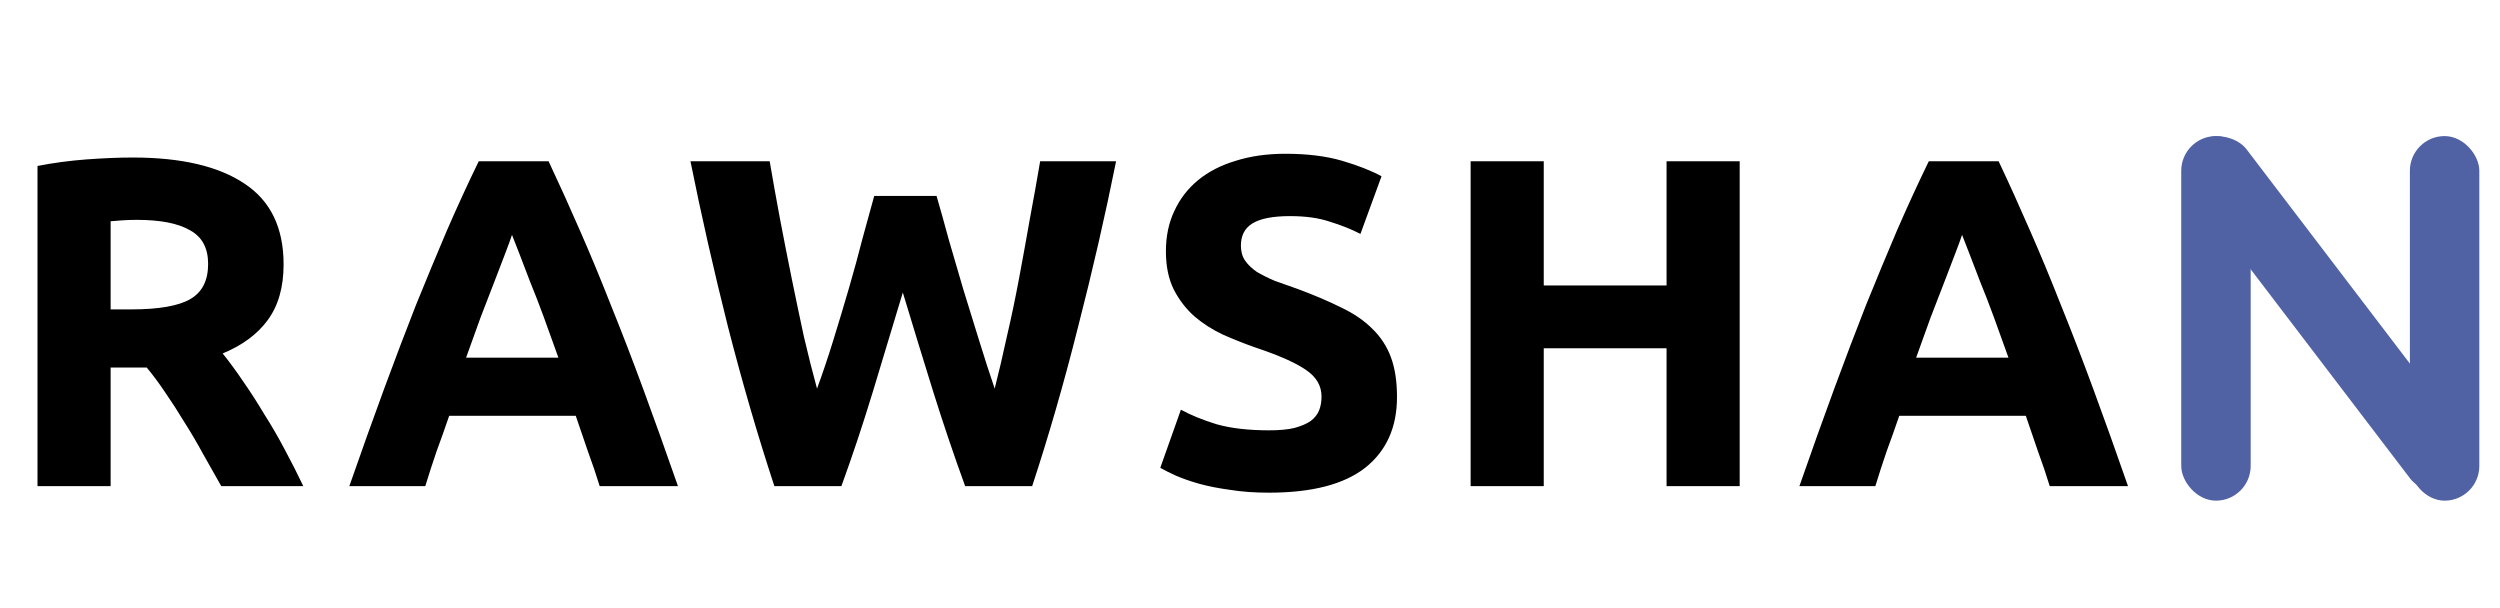 <svg width="144" height="35" viewBox="0 0 144 35" fill="none" xmlns="http://www.w3.org/2000/svg">
<rect x="125.639" y="7.838" width="4" height="21" rx="2" fill="#5061A4"/>
<rect x="138.809" y="7.838" width="4" height="21" rx="2" fill="#5061A4"/>
<rect x="125" y="9.425" width="4" height="24.822" rx="2" transform="rotate(-37.316 125 9.425)" fill="#5061A4"/>
<path d="M7.641 9.073C10.449 9.073 12.6 9.577 14.094 10.585C15.588 11.575 16.335 13.123 16.335 15.229C16.335 16.543 16.029 17.614 15.417 18.442C14.823 19.252 13.959 19.891 12.825 20.359C13.203 20.827 13.599 21.367 14.013 21.979C14.427 22.573 14.832 23.203 15.228 23.869C15.642 24.517 16.038 25.201 16.416 25.921C16.794 26.623 17.145 27.316 17.469 28H12.744C12.402 27.388 12.051 26.767 11.691 26.137C11.349 25.507 10.989 24.895 10.611 24.301C10.251 23.707 9.891 23.149 9.531 22.627C9.171 22.087 8.811 21.601 8.451 21.169H6.372V28H2.16V9.559C3.078 9.379 4.023 9.253 4.995 9.181C5.985 9.109 6.867 9.073 7.641 9.073ZM7.884 12.664C7.578 12.664 7.299 12.673 7.047 12.691C6.813 12.709 6.588 12.727 6.372 12.745V17.821H7.56C9.144 17.821 10.278 17.623 10.962 17.227C11.646 16.831 11.988 16.156 11.988 15.202C11.988 14.284 11.637 13.636 10.935 13.258C10.251 12.862 9.234 12.664 7.884 12.664ZM34.541 28C34.343 27.352 34.117 26.686 33.865 26.002C33.632 25.318 33.398 24.634 33.163 23.95H25.873C25.64 24.634 25.396 25.318 25.145 26.002C24.91 26.686 24.695 27.352 24.497 28H20.122C20.825 25.984 21.491 24.121 22.12 22.411C22.75 20.701 23.363 19.09 23.956 17.578C24.569 16.066 25.163 14.635 25.738 13.285C26.332 11.917 26.945 10.585 27.575 9.289H31.598C32.209 10.585 32.812 11.917 33.407 13.285C34.001 14.635 34.594 16.066 35.188 17.578C35.8 19.09 36.422 20.701 37.051 22.411C37.681 24.121 38.347 25.984 39.05 28H34.541ZM29.491 13.528C29.401 13.798 29.267 14.167 29.087 14.635C28.907 15.103 28.7 15.643 28.465 16.255C28.232 16.867 27.971 17.542 27.683 18.28C27.413 19.018 27.134 19.792 26.846 20.602H32.164C31.877 19.792 31.598 19.018 31.328 18.28C31.058 17.542 30.797 16.867 30.544 16.255C30.311 15.643 30.104 15.103 29.924 14.635C29.744 14.167 29.599 13.798 29.491 13.528ZM53.946 11.287C54.161 12.025 54.395 12.862 54.648 13.798C54.917 14.716 55.197 15.67 55.484 16.66C55.791 17.65 56.096 18.64 56.403 19.63C56.709 20.62 57.005 21.538 57.294 22.384C57.528 21.466 57.761 20.467 57.995 19.387C58.248 18.307 58.481 17.191 58.697 16.039C58.913 14.887 59.12 13.744 59.319 12.61C59.535 11.458 59.733 10.351 59.913 9.289H64.287C63.657 12.421 62.928 15.598 62.099 18.82C61.289 22.042 60.407 25.102 59.453 28H55.593C54.962 26.272 54.35 24.463 53.757 22.573C53.163 20.665 52.578 18.757 52.002 16.849C51.425 18.757 50.849 20.665 50.273 22.573C49.697 24.463 49.094 26.272 48.465 28H44.603C43.65 25.102 42.758 22.042 41.931 18.82C41.12 15.598 40.401 12.421 39.77 9.289H44.334C44.514 10.351 44.712 11.458 44.928 12.61C45.144 13.744 45.368 14.887 45.602 16.039C45.837 17.191 46.071 18.307 46.304 19.387C46.556 20.467 46.809 21.466 47.06 22.384C47.385 21.502 47.7 20.566 48.005 19.576C48.312 18.586 48.608 17.596 48.897 16.606C49.184 15.616 49.446 14.662 49.679 13.744C49.931 12.826 50.157 12.007 50.355 11.287H53.946ZM73.096 24.787C73.69 24.787 74.176 24.742 74.554 24.652C74.95 24.544 75.265 24.409 75.499 24.247C75.733 24.067 75.895 23.86 75.985 23.626C76.075 23.392 76.12 23.131 76.12 22.843C76.12 22.231 75.832 21.727 75.256 21.331C74.68 20.917 73.69 20.476 72.286 20.008C71.674 19.792 71.062 19.549 70.45 19.279C69.838 18.991 69.289 18.64 68.803 18.226C68.317 17.794 67.921 17.281 67.615 16.687C67.309 16.075 67.156 15.337 67.156 14.473C67.156 13.609 67.318 12.835 67.642 12.151C67.966 11.449 68.425 10.855 69.019 10.369C69.613 9.883 70.333 9.514 71.179 9.262C72.025 8.992 72.979 8.857 74.041 8.857C75.301 8.857 76.39 8.992 77.308 9.262C78.226 9.532 78.982 9.829 79.576 10.153L78.361 13.474C77.839 13.204 77.254 12.97 76.606 12.772C75.976 12.556 75.211 12.448 74.311 12.448C73.303 12.448 72.574 12.592 72.124 12.88C71.692 13.15 71.476 13.573 71.476 14.149C71.476 14.491 71.557 14.779 71.719 15.013C71.881 15.247 72.106 15.463 72.394 15.661C72.7 15.841 73.042 16.012 73.42 16.174C73.816 16.318 74.248 16.471 74.716 16.633C75.688 16.993 76.534 17.353 77.254 17.713C77.974 18.055 78.568 18.46 79.036 18.928C79.522 19.396 79.882 19.945 80.116 20.575C80.35 21.205 80.467 21.97 80.467 22.87C80.467 24.616 79.855 25.975 78.631 26.947C77.407 27.901 75.562 28.378 73.096 28.378C72.268 28.378 71.521 28.324 70.855 28.216C70.189 28.126 69.595 28.009 69.073 27.865C68.569 27.721 68.128 27.568 67.75 27.406C67.39 27.244 67.084 27.091 66.832 26.947L68.02 23.599C68.578 23.905 69.262 24.184 70.072 24.436C70.9 24.67 71.908 24.787 73.096 24.787ZM95.994 9.289H100.206V28H95.994V20.062H88.92V28H84.708V9.289H88.92V16.444H95.994V9.289ZM118.064 28C117.866 27.352 117.641 26.686 117.389 26.002C117.155 25.318 116.921 24.634 116.687 23.95H109.397C109.163 24.634 108.92 25.318 108.668 26.002C108.434 26.686 108.218 27.352 108.02 28H103.646C104.348 25.984 105.014 24.121 105.644 22.411C106.274 20.701 106.886 19.09 107.48 17.578C108.092 16.066 108.686 14.635 109.262 13.285C109.856 11.917 110.468 10.585 111.098 9.289H115.121C115.733 10.585 116.336 11.917 116.93 13.285C117.524 14.635 118.118 16.066 118.712 17.578C119.324 19.09 119.945 20.701 120.575 22.411C121.205 24.121 121.871 25.984 122.573 28H118.064ZM113.015 13.528C112.925 13.798 112.79 14.167 112.61 14.635C112.43 15.103 112.223 15.643 111.989 16.255C111.755 16.867 111.494 17.542 111.206 18.28C110.936 19.018 110.657 19.792 110.369 20.602H115.688C115.4 19.792 115.121 19.018 114.851 18.28C114.581 17.542 114.32 16.867 114.068 16.255C113.834 15.643 113.627 15.103 113.447 14.635C113.267 14.167 113.123 13.798 113.015 13.528Z" fill="black"/>
</svg>
